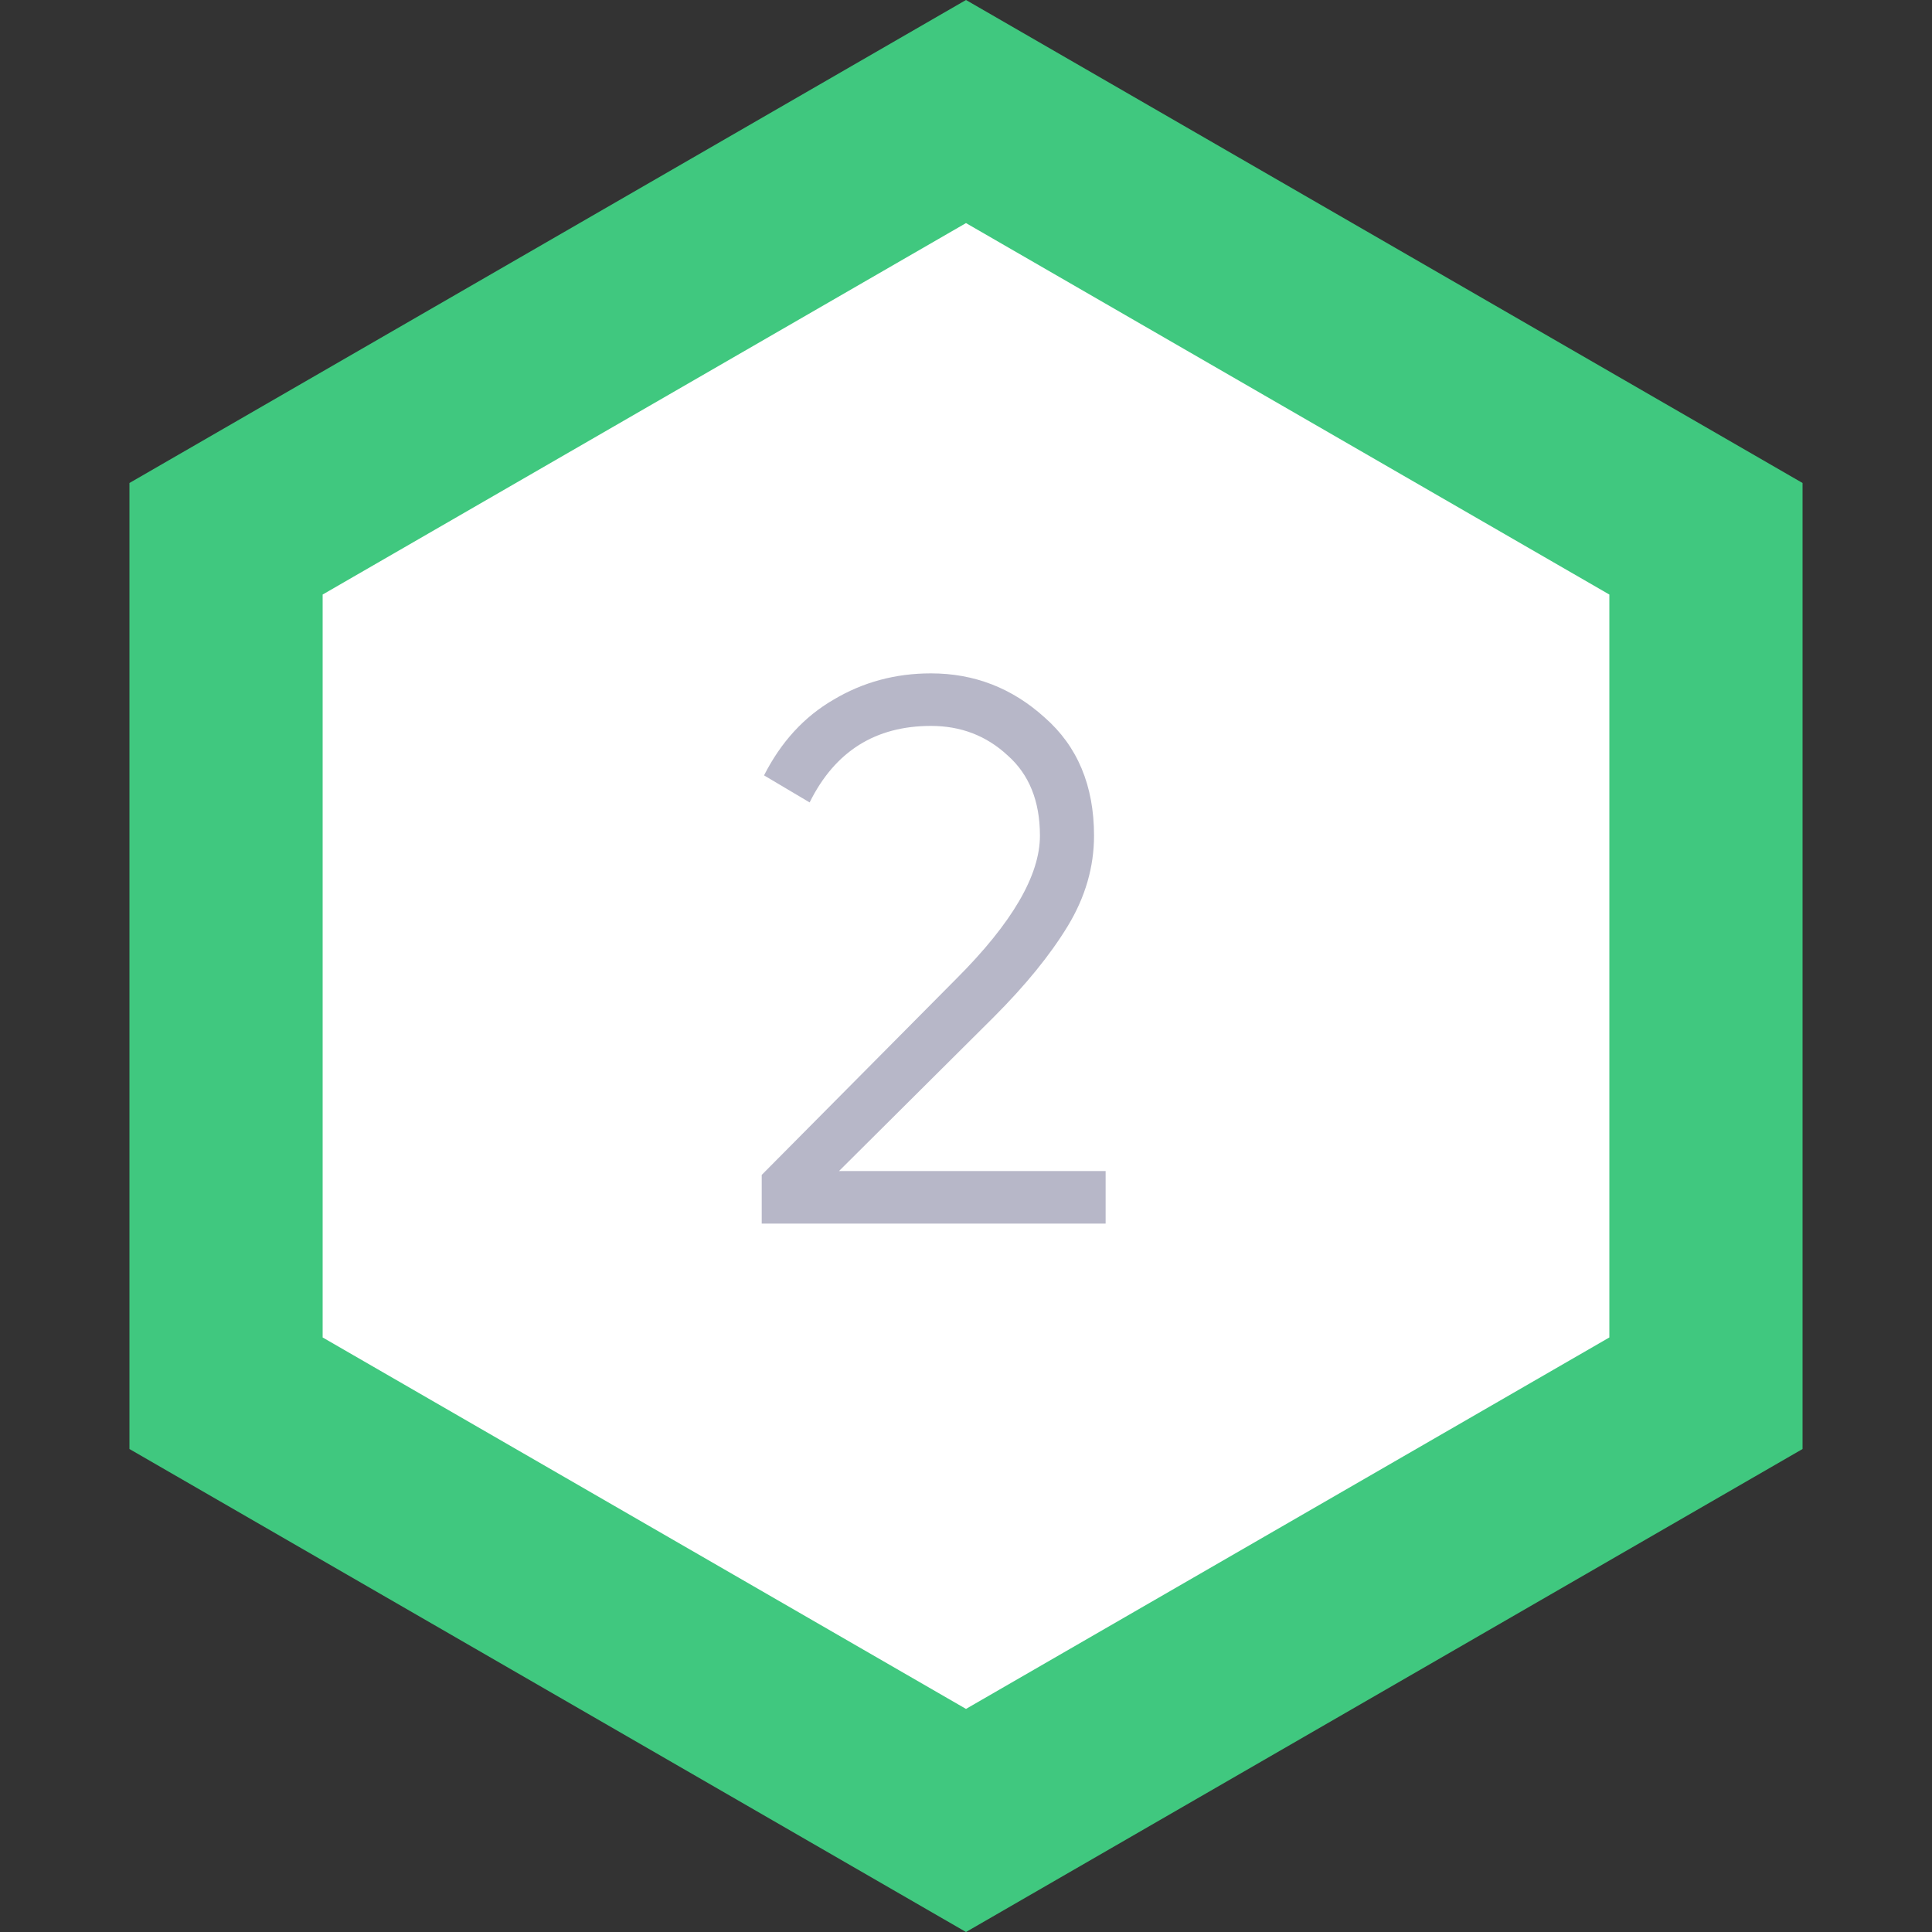 <svg width="30" height="30" viewBox="0 0 30 30" fill="none" xmlns="http://www.w3.org/2000/svg">
<rect x="0" y="0" width="30" height="30" fill="#333333" stroke="none"/>
<path d="M3.51 8.366L15 1.732L26.49 8.366V21.634L15 28.268L3.51 21.634V8.366Z" fill="white" stroke="#40C87F" stroke-width="3"/>
<path d="M11.828 19V18.244L14.852 15.196C15.716 14.332 16.148 13.592 16.148 12.976C16.148 12.44 15.98 12.024 15.644 11.728C15.316 11.424 14.92 11.272 14.456 11.272C13.592 11.272 12.964 11.668 12.572 12.46L11.864 12.04C12.128 11.52 12.488 11.128 12.944 10.864C13.4 10.592 13.904 10.456 14.456 10.456C15.128 10.456 15.716 10.684 16.22 11.14C16.732 11.588 16.988 12.2 16.988 12.976C16.988 13.464 16.852 13.932 16.58 14.38C16.308 14.828 15.924 15.3 15.428 15.796L13.028 18.184H17.168V19H11.828Z" fill="#B7B7C8"/>
</svg>
